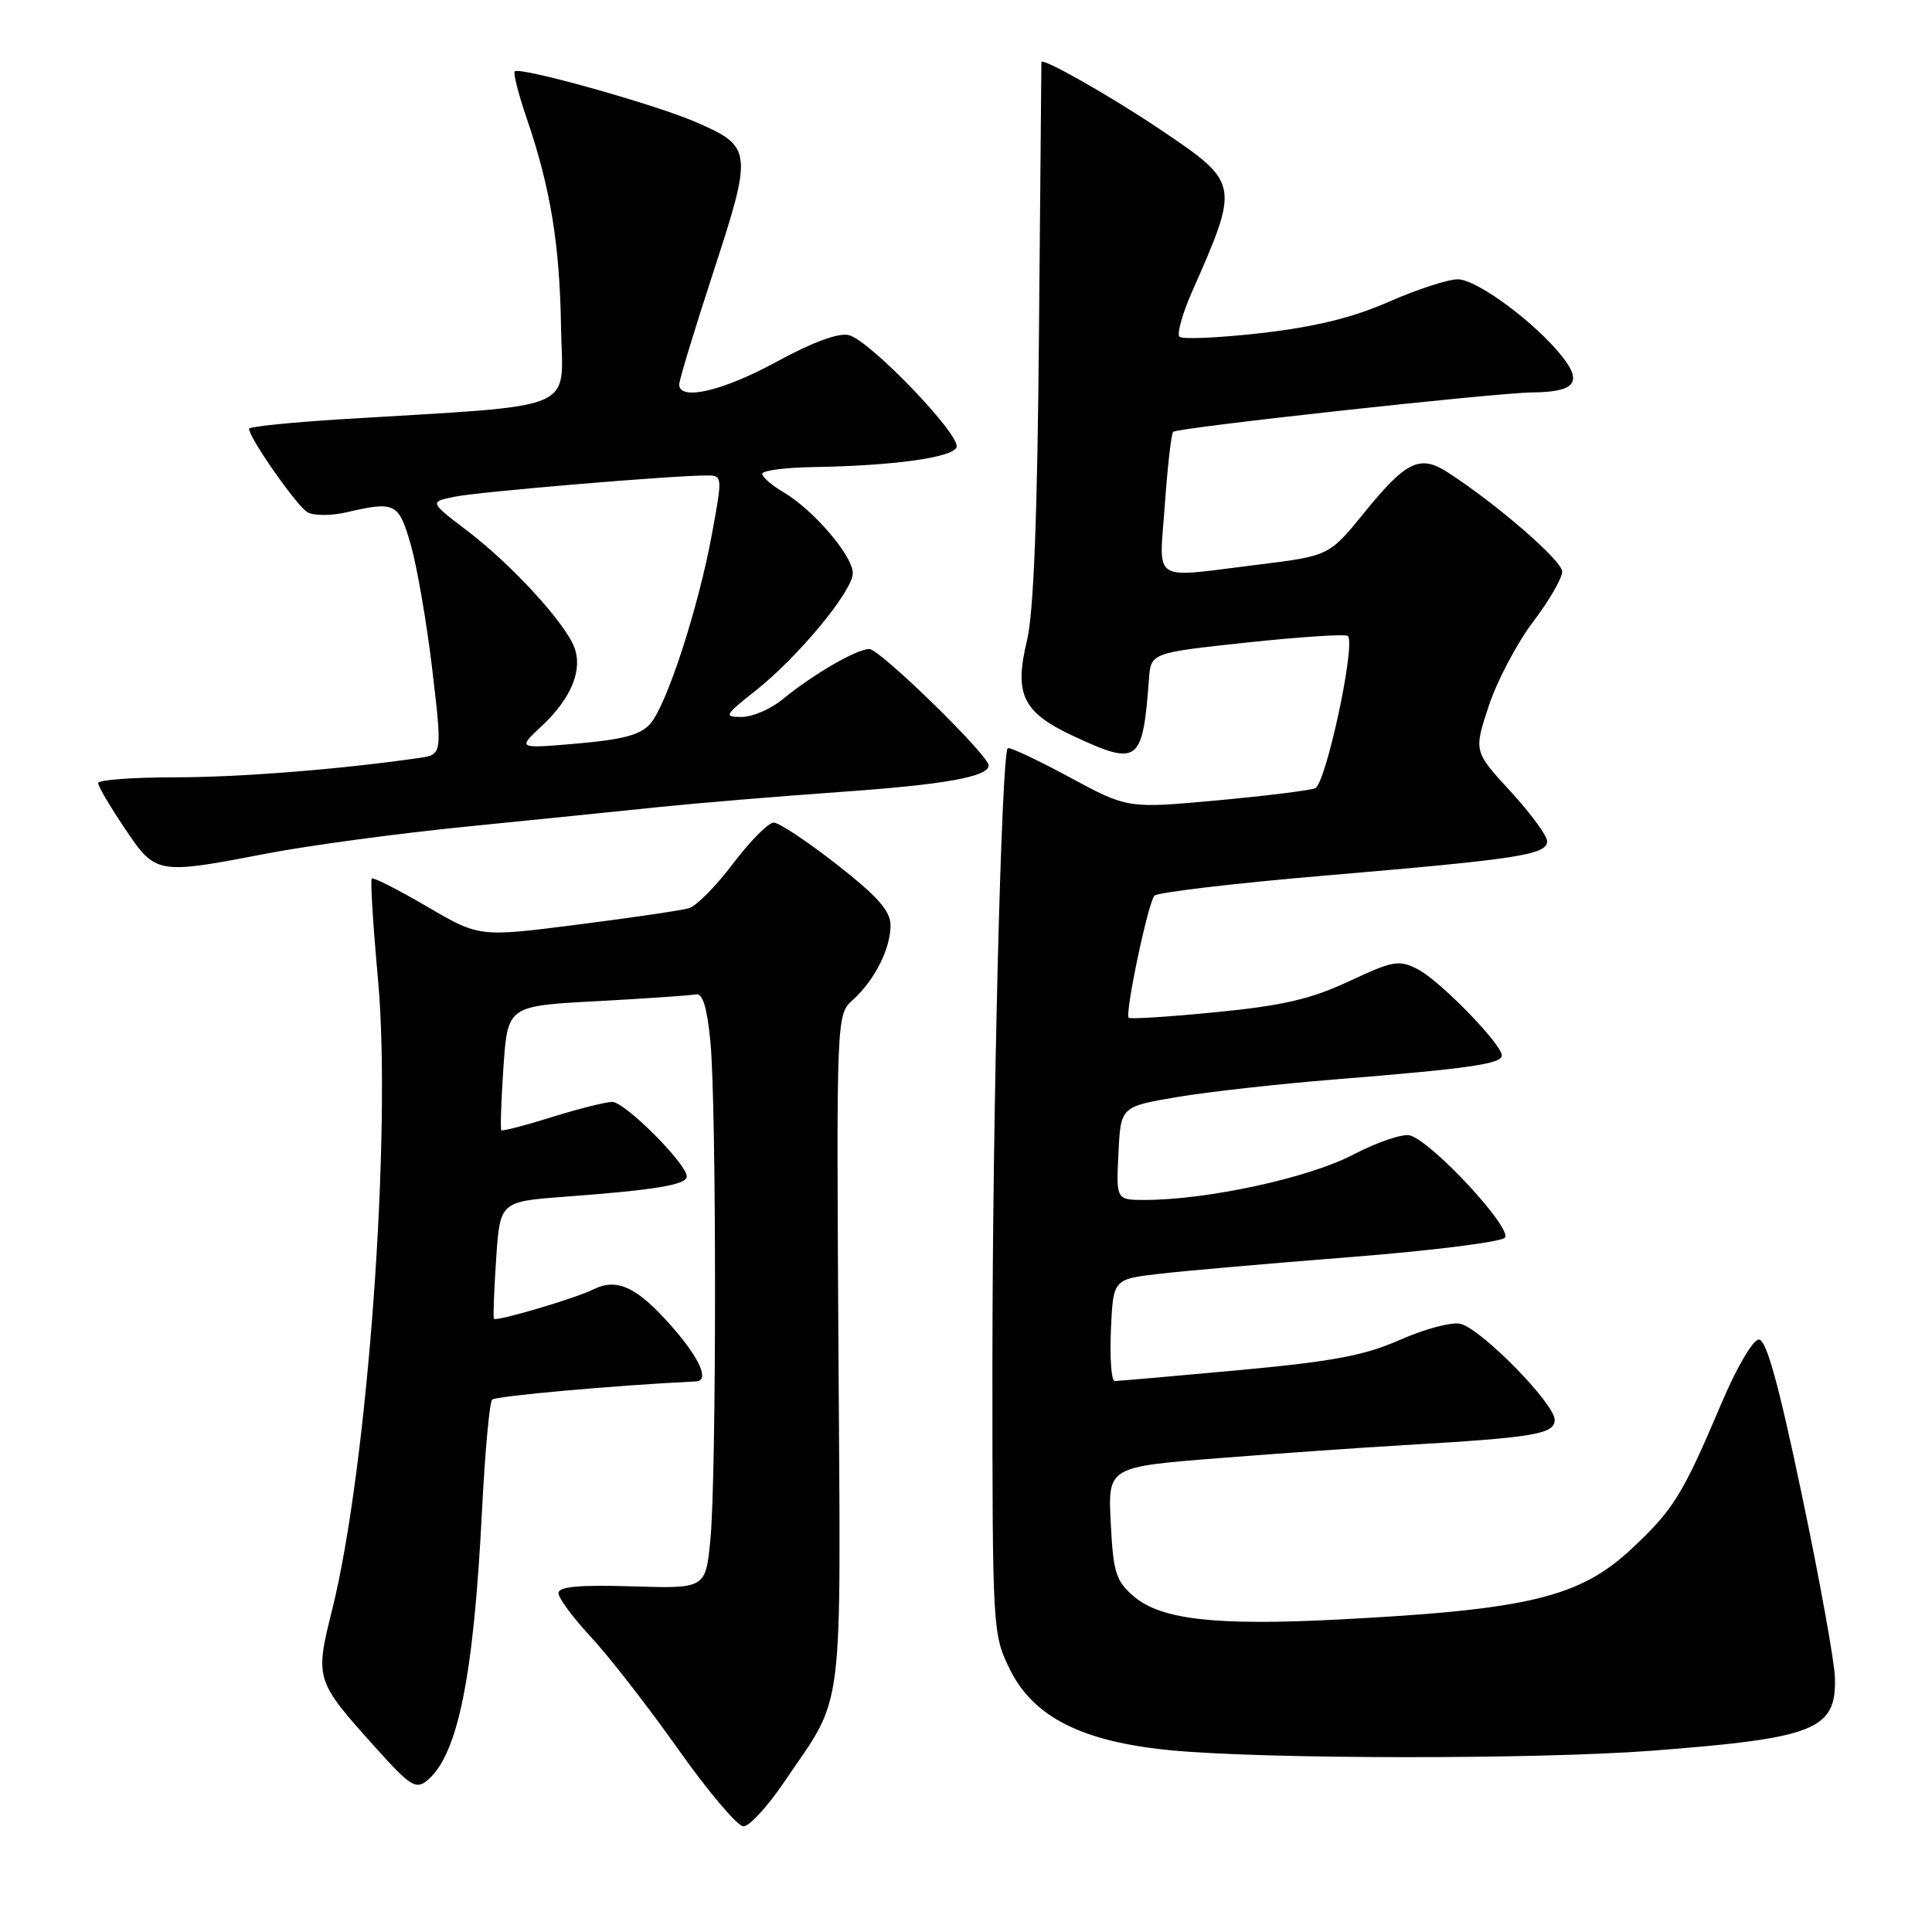 <?xml version="1.0" encoding="UTF-8" standalone="no"?>
<!DOCTYPE svg PUBLIC "-//W3C//DTD SVG 1.1//EN" "http://www.w3.org/Graphics/SVG/1.1/DTD/svg11.dtd" >
<svg xmlns="http://www.w3.org/2000/svg" xmlns:xlink="http://www.w3.org/1999/xlink" version="1.1" viewBox="0 0 256 256">
 <g >
 <path fill="currentColor"
d=" M 103.82 236.25 C 111.99 224.19 111.40 228.78 111.10 178.98 C 110.83 134.46 110.83 134.46 113.02 132.48 C 115.89 129.88 118.00 125.71 118.00 122.61 C 118.00 120.71 116.31 118.80 110.90 114.56 C 106.99 111.50 103.22 109.00 102.52 109.00 C 101.82 109.00 99.40 111.44 97.14 114.42 C 94.89 117.41 92.25 120.08 91.27 120.35 C 90.30 120.63 83.65 121.61 76.50 122.52 C 63.50 124.18 63.50 124.18 56.56 120.11 C 52.74 117.88 49.46 116.21 49.26 116.41 C 49.06 116.60 49.43 122.57 50.08 129.67 C 51.94 150.04 48.72 194.46 44.00 213.35 C 41.72 222.50 41.78 222.68 49.71 231.51 C 54.37 236.70 55.10 237.16 56.62 235.91 C 60.66 232.55 62.76 222.20 63.86 200.29 C 64.26 192.48 64.86 185.81 65.21 185.46 C 65.68 184.98 81.46 183.57 92.25 183.04 C 94.05 182.95 92.70 179.94 88.96 175.70 C 84.43 170.55 81.76 169.29 78.63 170.85 C 76.25 172.04 65.78 175.13 65.45 174.75 C 65.33 174.61 65.46 171.06 65.74 166.86 C 66.25 159.22 66.25 159.22 74.87 158.57 C 86.76 157.69 91.00 156.99 91.00 155.89 C 91.00 154.21 82.79 146.00 81.12 146.01 C 80.23 146.02 76.62 146.93 73.10 148.03 C 69.58 149.13 66.58 149.91 66.43 149.76 C 66.28 149.61 66.41 145.84 66.71 141.39 C 67.27 133.29 67.27 133.29 79.10 132.66 C 85.61 132.31 91.52 131.90 92.22 131.76 C 93.11 131.58 93.69 133.50 94.13 138.00 C 94.95 146.43 94.95 195.57 94.13 204.00 C 93.50 210.50 93.50 210.50 83.75 210.20 C 76.69 209.99 74.00 210.23 74.00 211.10 C 74.00 211.76 75.93 214.36 78.29 216.90 C 80.65 219.43 85.85 226.11 89.84 231.75 C 93.83 237.39 97.73 242.00 98.51 242.00 C 99.29 242.00 101.68 239.41 103.82 236.25 Z  M 218.87 231.98 C 240.52 230.32 243.32 229.21 243.14 222.35 C 243.09 220.23 241.11 209.28 238.74 198.00 C 235.66 183.32 234.05 177.50 233.06 177.50 C 232.28 177.50 230.12 181.18 228.08 186.00 C 222.94 198.11 221.77 200.00 216.21 205.21 C 209.32 211.65 202.55 213.29 177.43 214.59 C 161.10 215.44 153.84 214.62 150.24 211.53 C 147.85 209.48 147.51 208.38 147.18 201.79 C 146.80 194.37 146.80 194.37 161.65 193.20 C 169.82 192.56 180.78 191.79 186.00 191.49 C 203.34 190.48 206.00 190.03 206.00 188.13 C 206.00 185.99 196.32 176.12 193.53 175.42 C 192.40 175.13 188.81 176.08 185.57 177.51 C 180.81 179.62 176.63 180.40 164.08 181.56 C 155.51 182.35 148.14 182.99 147.70 183.00 C 147.27 183.00 147.04 179.96 147.20 176.25 C 147.50 169.50 147.50 169.50 153.50 168.80 C 156.80 168.41 168.24 167.41 178.93 166.57 C 189.61 165.73 198.82 164.58 199.39 164.01 C 200.51 162.89 189.94 151.43 186.87 150.46 C 185.94 150.16 182.53 151.31 179.30 153.00 C 173.45 156.07 160.02 158.99 151.70 159.00 C 147.90 159.00 147.90 159.00 148.20 152.81 C 148.50 146.63 148.50 146.63 156.00 145.36 C 160.12 144.67 169.57 143.61 177.00 143.02 C 194.53 141.61 199.00 140.97 199.00 139.86 C 199.00 138.37 190.81 129.95 187.88 128.44 C 185.38 127.15 184.63 127.28 178.76 130.02 C 173.72 132.38 169.99 133.25 161.13 134.12 C 154.95 134.73 149.74 135.06 149.56 134.86 C 149.03 134.29 152.13 119.59 152.97 118.68 C 153.39 118.24 163.65 117.03 175.77 116.00 C 201.30 113.83 205.00 113.26 205.00 111.46 C 205.00 110.73 202.81 107.76 200.14 104.85 C 195.28 99.57 195.28 99.57 197.27 93.53 C 198.37 90.21 201.01 85.21 203.13 82.41 C 205.26 79.61 207.00 76.61 207.00 75.74 C 207.00 74.30 198.24 66.71 191.80 62.57 C 188.14 60.22 186.32 61.10 180.81 67.88 C 176.12 73.66 176.12 73.66 166.62 74.83 C 152.29 76.59 153.60 77.44 154.35 66.83 C 154.71 61.79 155.20 57.46 155.45 57.22 C 155.99 56.67 198.15 52.05 203.00 52.00 C 208.63 51.95 209.71 50.72 207.08 47.35 C 203.59 42.86 195.73 37.02 193.17 37.01 C 191.88 37.00 187.77 38.35 184.02 39.99 C 179.19 42.11 174.23 43.32 167.08 44.14 C 161.51 44.77 156.65 44.99 156.29 44.62 C 155.92 44.26 156.66 41.60 157.92 38.73 C 164.29 24.28 164.29 24.28 153.72 17.15 C 147.19 12.75 138.02 7.55 137.99 8.23 C 137.98 8.38 137.84 24.48 137.67 44.00 C 137.46 68.63 136.97 81.14 136.08 84.87 C 134.35 92.02 135.51 94.40 142.25 97.54 C 150.85 101.54 151.41 101.12 152.24 90.00 C 152.50 86.50 152.50 86.50 165.30 85.13 C 172.34 84.38 178.32 83.99 178.60 84.27 C 179.67 85.34 175.68 103.91 174.26 104.45 C 173.48 104.75 167.56 105.48 161.12 106.07 C 149.41 107.14 149.41 107.14 141.65 102.95 C 137.39 100.65 133.73 98.94 133.53 99.14 C 132.69 99.98 131.50 147.92 131.50 181.00 C 131.50 216.11 131.53 216.55 133.82 221.21 C 136.94 227.54 143.41 230.79 155.12 231.92 C 167.50 233.11 203.55 233.14 218.87 231.98 Z  M 35.50 113.07 C 41.00 112.02 52.92 110.41 62.00 109.51 C 71.08 108.60 82.55 107.44 87.50 106.92 C 92.45 106.41 103.17 105.52 111.32 104.94 C 125.17 103.97 131.00 102.92 131.00 101.42 C 131.00 100.07 116.58 86.00 115.20 86.00 C 113.51 86.00 107.77 89.33 103.67 92.68 C 102.12 93.96 99.69 95.00 98.28 95.00 C 95.88 95.00 95.99 94.78 100.09 91.54 C 105.78 87.04 113.00 78.31 113.00 75.94 C 113.00 73.66 107.82 67.60 103.89 65.27 C 102.30 64.34 101.00 63.22 101.00 62.78 C 101.00 62.35 104.04 61.95 107.75 61.89 C 118.39 61.72 126.30 60.62 126.75 59.25 C 127.29 57.62 115.27 45.11 112.49 44.41 C 111.12 44.06 107.71 45.32 102.93 47.92 C 95.79 51.82 90.00 53.17 90.00 50.94 C 90.00 50.35 92.05 43.61 94.55 35.96 C 99.77 19.97 99.71 19.41 92.09 16.13 C 86.57 13.76 68.86 8.81 68.21 9.46 C 67.98 9.68 68.70 12.49 69.79 15.68 C 72.93 24.82 74.17 32.38 74.34 43.35 C 74.52 54.76 77.34 53.58 45.25 55.55 C 38.51 55.97 33.00 56.53 33.00 56.81 C 33.00 58.02 39.36 67.10 40.75 67.88 C 41.58 68.35 43.89 68.35 45.88 67.89 C 52.39 66.38 52.83 66.60 54.45 72.25 C 55.27 75.14 56.55 82.56 57.28 88.74 C 58.60 99.98 58.60 99.98 55.55 100.43 C 45.14 101.94 31.76 103.00 23.06 103.00 C 17.53 103.00 13.00 103.34 13.00 103.76 C 13.00 104.18 14.59 106.88 16.53 109.76 C 20.65 115.89 20.74 115.91 35.50 113.07 Z  M 71.76 96.22 C 75.69 92.55 77.25 88.78 76.09 85.75 C 74.82 82.47 67.82 74.84 61.98 70.38 C 56.89 66.51 56.89 66.51 60.23 65.82 C 63.35 65.17 88.94 63.01 93.63 63.00 C 95.74 63.00 95.75 63.06 94.34 70.75 C 92.55 80.50 88.37 93.37 86.17 95.90 C 84.90 97.36 82.57 97.99 76.53 98.52 C 68.56 99.21 68.56 99.21 71.76 96.22 Z "/>
</g>
</svg>